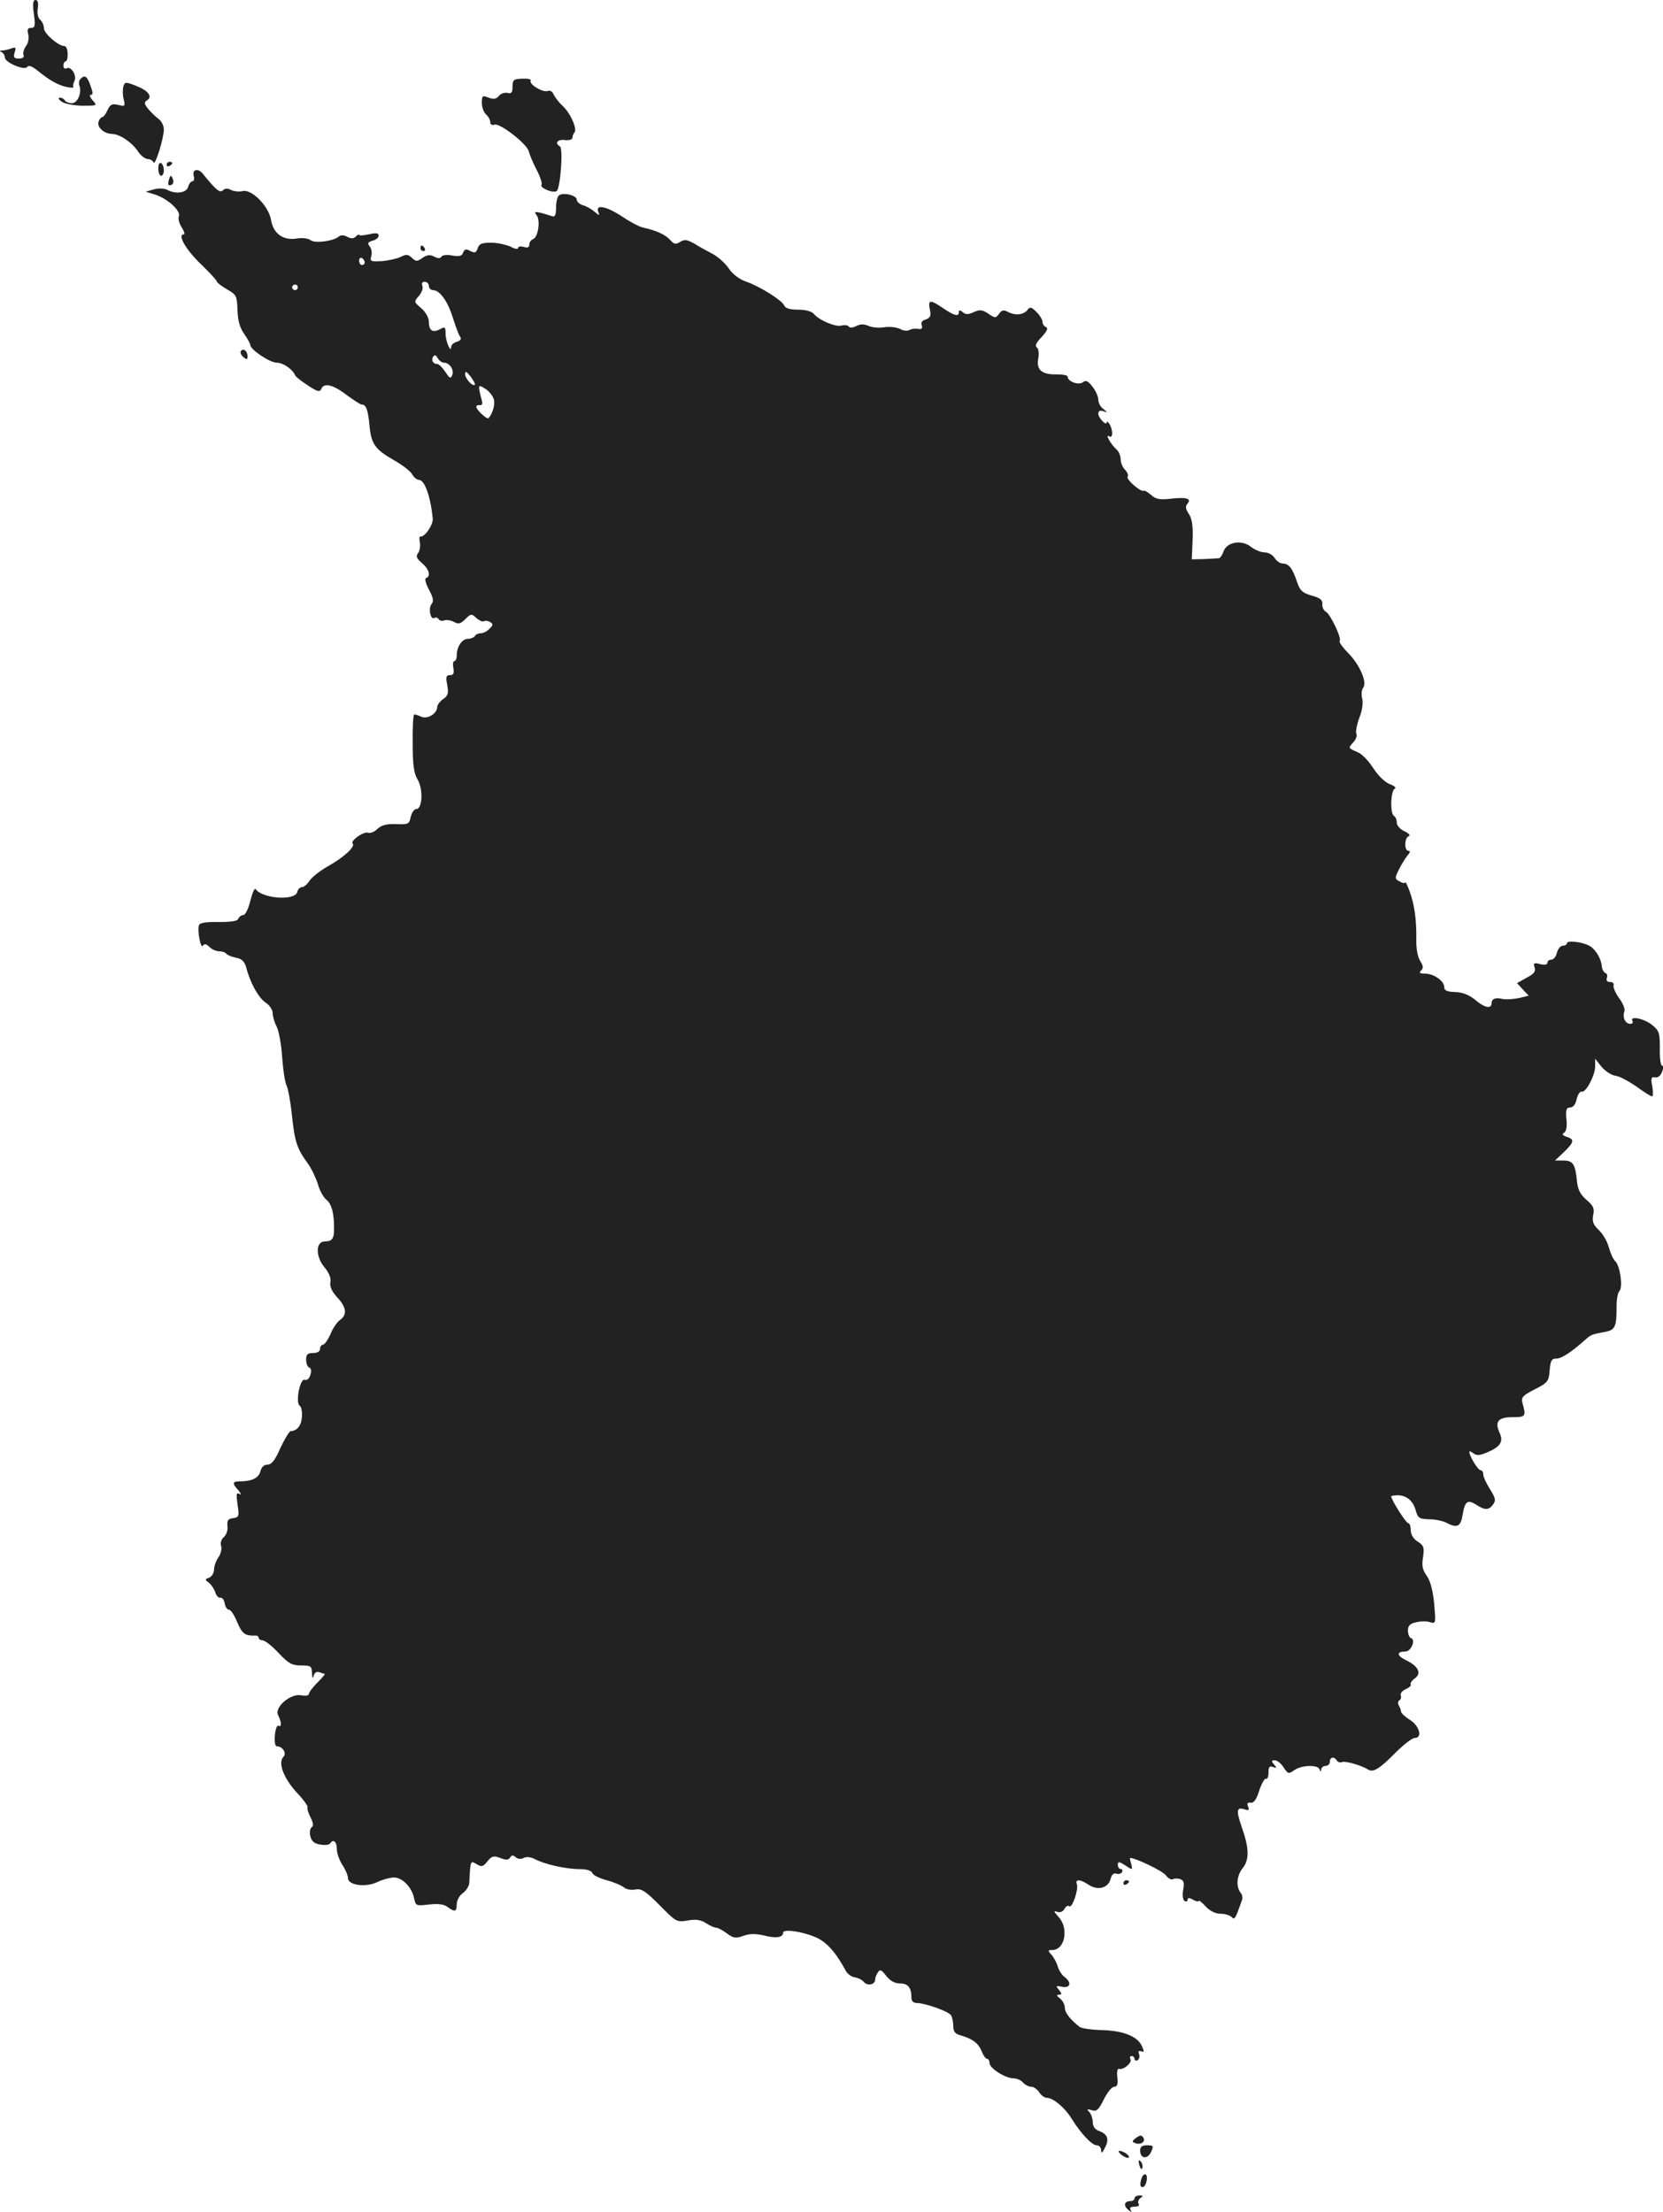 <?xml version="1.0" standalone="no"?>
<!DOCTYPE svg PUBLIC "-//W3C//DTD SVG 20010904//EN"
 "http://www.w3.org/TR/2001/REC-SVG-20010904/DTD/svg10.dtd">
<svg version="1.0" xmlns="http://www.w3.org/2000/svg"
 width="596.176pt" height="792.869pt" viewBox="0 0 596.176 792.869"
 preserveAspectRatio="xMidYMid meet">
<g transform="translate(-760.26,1365) scale(0.1,-0.1)"
fill="#222222" stroke="none">
<path d="M7724 13600 c6 -42 4 -50 -10 -50 -12 0 -15 -6 -10 -23 3 -13 0 -32
-8 -42 -8 -11 -12 -25 -9 -32 3 -8 -3 -13 -17 -13 -17 0 -20 4 -15 22 6 17 4
20 -10 15 -9 -4 -24 -7 -33 -8 -11 0 -12 -2 -4 -6 6 -2 12 -11 12 -19 0 -18
71 -48 80 -34 5 7 17 3 36 -12 45 -37 76 -54 107 -60 15 -3 25 -3 23 0 -3 2
-1 12 3 21 11 19 -12 56 -28 46 -6 -3 -11 1 -11 9 0 9 4 16 8 16 4 0 8 12 7
28 0 15 -5 27 -12 27 -21 0 -73 45 -73 64 0 10 -6 24 -13 30 -8 6 -12 23 -9
41 3 20 0 30 -8 30 -9 0 -11 -13 -6 -50z"/>
<path d="M7892 13368 c-6 -6 -8 -17 -5 -24 10 -26 -6 -64 -27 -64 -10 0 -22 5
-25 10 -3 6 -12 10 -18 10 -7 0 -4 -7 6 -14 10 -8 43 -14 74 -15 54 0 55 0 38
19 -10 11 -13 20 -7 20 8 0 8 8 0 30 -12 36 -21 43 -36 28z"/>
<path d="M9440 13339 c0 -21 -4 -26 -18 -22 -10 2 -24 -2 -31 -11 -9 -11 -19
-13 -37 -6 -22 9 -24 7 -24 -19 0 -16 7 -34 15 -41 8 -7 15 -19 15 -27 0 -9 6
-13 15 -10 18 8 116 -68 123 -95 3 -12 15 -41 28 -66 13 -25 21 -49 18 -54 -8
-12 45 -33 55 -22 13 14 23 152 11 159 -20 12 -9 26 17 23 17 -2 28 2 28 9 0
6 3 14 7 18 11 12 -14 69 -42 95 -15 14 -29 33 -33 42 -4 10 -12 15 -21 12
-17 -7 -68 24 -61 37 3 5 -10 8 -30 7 -31 -1 -35 -4 -35 -29z"/>
<path d="M8045 13340 c-3 -10 -3 -31 1 -46 6 -25 5 -26 -20 -20 -22 5 -28 2
-38 -19 -6 -14 -15 -25 -19 -25 -4 0 -10 -7 -13 -16 -7 -19 19 -43 47 -44 28
0 71 -29 93 -61 10 -16 27 -29 36 -29 9 0 18 -6 21 -12 5 -16 37 86 37 118 0
13 -8 29 -17 36 -10 7 -27 24 -38 36 -15 19 -17 25 -6 32 22 13 6 35 -38 52
-38 15 -41 15 -46 -2z"/>
<path d="M8170 13046 c0 -14 5 -26 10 -26 6 0 10 9 10 19 0 11 -4 23 -10 26
-6 4 -10 -5 -10 -19z"/>
<path d="M8200 13059 c0 -5 5 -7 10 -4 6 3 10 8 10 11 0 2 -4 4 -10 4 -5 0
-10 -5 -10 -11z"/>
<path d="M8297 13020 c3 -11 1 -20 -5 -20 -5 0 -12 -9 -15 -20 -6 -22 -45 -27
-76 -10 -10 5 -31 6 -47 1 l-29 -8 35 -11 c45 -15 91 -58 84 -77 -4 -8 1 -26
10 -40 9 -14 12 -25 8 -25 -25 0 7 -55 59 -105 32 -31 59 -60 59 -64 0 -4 16
-16 36 -28 34 -19 36 -23 38 -74 1 -38 8 -63 24 -86 12 -17 22 -35 22 -40 0
-16 70 -63 94 -63 24 0 58 -24 67 -46 2 -5 23 -21 46 -36 33 -22 42 -24 47
-13 9 24 42 17 90 -20 26 -19 50 -35 55 -35 16 0 23 -19 28 -74 6 -67 20 -87
87 -125 30 -17 60 -40 66 -51 6 -11 17 -20 24 -20 21 0 42 -59 50 -139 2 -22
-30 -69 -45 -64 -3 1 -4 -9 -1 -23 2 -13 -1 -30 -7 -37 -8 -11 -5 -19 14 -35
26 -22 33 -48 15 -54 -6 -2 -1 -20 10 -41 16 -30 18 -42 10 -52 -13 -15 -4
-59 10 -50 5 3 11 1 15 -4 3 -6 12 -8 20 -5 7 3 23 1 34 -5 17 -9 24 -8 42 10
19 19 22 20 39 4 10 -9 23 -15 27 -12 5 3 15 2 23 -3 11 -7 11 -11 -3 -24 -8
-9 -22 -16 -31 -16 -8 0 -18 -4 -21 -10 -3 -5 -15 -10 -25 -10 -21 0 -40 -28
-40 -59 0 -12 -4 -21 -9 -21 -4 0 -6 -11 -3 -25 3 -19 0 -25 -12 -25 -14 0
-16 -6 -10 -36 5 -29 3 -38 -15 -50 -11 -8 -21 -21 -21 -28 0 -23 -33 -44 -55
-36 -11 5 -23 9 -27 9 -4 1 -7 -45 -6 -101 0 -80 4 -110 18 -133 20 -34 17
-105 -5 -105 -8 0 -16 -13 -20 -28 -5 -26 -9 -28 -52 -26 -33 1 -52 -3 -67
-17 -11 -11 -26 -17 -34 -14 -15 6 -65 -29 -55 -39 10 -10 -29 -47 -85 -79
-29 -16 -60 -40 -69 -53 -8 -13 -21 -24 -28 -24 -7 0 -15 -8 -17 -18 -9 -32
-126 -23 -149 11 -4 5 -12 -14 -19 -42 -7 -29 -18 -51 -25 -51 -7 0 -15 -6
-18 -13 -3 -9 -25 -12 -71 -12 -44 1 -67 -3 -70 -11 -7 -19 6 -87 14 -74 5 8
12 7 23 -4 8 -9 25 -16 36 -16 11 0 22 -4 25 -9 3 -4 19 -11 35 -14 21 -4 30
-14 36 -34 13 -53 44 -110 70 -127 14 -9 25 -26 25 -37 0 -11 6 -33 14 -48 8
-15 17 -64 20 -109 3 -45 10 -90 15 -101 6 -11 15 -59 20 -108 10 -95 18 -120
56 -172 14 -19 30 -53 37 -75 6 -23 20 -48 31 -57 19 -15 28 -51 27 -107 0
-33 -8 -42 -33 -42 -33 0 -34 -54 -1 -93 16 -19 24 -39 21 -53 -3 -15 5 -33
24 -54 34 -36 37 -63 10 -82 -10 -7 -26 -30 -34 -51 -9 -20 -21 -37 -26 -37
-6 0 -11 -7 -11 -15 0 -9 -9 -15 -25 -15 -20 0 -25 -5 -25 -24 0 -13 5 -26 11
-28 7 -2 9 -13 4 -27 -4 -13 -12 -20 -20 -17 -17 6 -34 -82 -18 -93 6 -3 9
-21 8 -39 -2 -32 -17 -51 -40 -52 -5 0 -22 -28 -37 -60 -19 -44 -32 -60 -46
-60 -13 0 -22 -9 -26 -24 -6 -24 -30 -36 -73 -36 -28 0 -29 -7 -5 -33 9 -12
11 -17 3 -12 -11 6 -12 0 -7 -38 7 -42 5 -46 -16 -49 -18 -2 -22 -8 -20 -29 2
-14 -4 -31 -13 -39 -9 -7 -13 -21 -10 -31 4 -10 -1 -29 -9 -41 -9 -12 -16 -32
-16 -44 0 -12 -8 -25 -17 -29 -16 -6 -17 -7 -2 -18 9 -7 19 -22 23 -34 4 -13
12 -22 19 -20 6 1 13 -8 15 -20 2 -13 9 -23 15 -23 7 0 20 -20 30 -45 18 -42
28 -49 65 -48 6 1 12 -3 12 -8 0 -5 7 -9 14 -9 8 0 34 -20 57 -45 36 -38 48
-45 81 -45 35 0 38 -2 39 -27 1 -19 3 -22 6 -10 3 11 10 16 20 13 8 -3 17 -6
20 -6 2 0 -9 -14 -26 -31 -17 -17 -31 -35 -31 -41 0 -6 -12 -8 -27 -5 -39 8
-99 -44 -83 -72 12 -24 13 -44 1 -37 -5 3 -11 -12 -13 -34 -2 -26 1 -40 8 -40
20 0 35 -25 23 -37 -21 -21 0 -76 46 -127 25 -26 43 -51 40 -55 -2 -4 3 -20
11 -36 10 -20 11 -30 4 -35 -6 -4 -8 -18 -5 -32 5 -19 15 -27 36 -30 17 -3 32
-1 35 4 11 17 24 7 24 -19 0 -16 9 -41 20 -58 11 -16 20 -38 20 -47 0 -26 64
-35 106 -14 19 9 46 16 59 16 30 0 64 -35 72 -74 6 -28 7 -28 53 -23 33 4 54
1 66 -8 27 -20 34 -18 34 9 0 14 10 32 22 40 12 9 23 26 23 38 4 80 4 79 26
66 18 -11 23 -10 39 10 16 19 22 21 46 12 20 -8 29 -8 35 1 6 10 11 10 21 1 8
-6 19 -7 28 -2 9 5 24 4 40 -4 35 -19 113 -36 160 -36 25 0 43 -5 46 -14 3 -8
26 -19 52 -26 26 -7 54 -19 62 -26 8 -7 27 -10 41 -7 21 4 36 -6 86 -56 59
-60 61 -62 102 -55 29 5 47 2 65 -10 14 -9 30 -16 36 -16 6 0 23 -9 38 -20 24
-18 32 -19 60 -9 23 8 44 8 74 1 42 -11 68 -7 68 10 0 18 100 -2 137 -27 32
-21 58 -55 88 -110 6 -11 20 -21 32 -23 12 -2 27 -9 33 -17 13 -15 40 -9 40 9
0 6 4 18 10 26 7 12 13 9 30 -13 14 -18 31 -27 50 -27 28 0 40 -15 40 -51 0
-12 7 -19 20 -19 28 0 114 -30 122 -44 4 -6 8 -23 8 -38 0 -19 6 -28 23 -33
44 -12 66 -28 78 -56 6 -16 15 -29 20 -29 5 0 9 -7 9 -15 0 -19 57 -55 86 -55
12 0 27 -7 34 -15 7 -8 20 -15 29 -15 9 0 22 -9 29 -20 7 -11 19 -20 28 -20
22 0 64 -35 88 -74 33 -53 73 -96 90 -96 9 0 16 -8 16 -17 0 -13 4 -12 13 7
17 31 11 49 -19 61 -16 5 -24 17 -24 32 0 13 -6 29 -12 36 -11 11 -9 12 8 7
18 -6 25 1 44 39 12 25 29 45 37 45 11 0 14 8 11 34 -2 20 0 32 7 30 15 -5 48
23 40 35 -3 6 -1 11 4 11 6 0 11 -5 11 -11 0 -5 5 -7 11 -4 6 4 8 14 5 22 -4
10 -2 13 8 10 11 -4 11 -1 2 19 -16 35 -67 55 -144 57 -37 1 -73 6 -80 12 -34
27 -52 51 -52 68 0 11 -8 26 -17 33 -13 10 -14 13 -4 14 11 0 11 3 0 17 -13
14 -11 16 12 11 30 -5 34 16 7 36 -8 6 -19 22 -23 36 -4 14 -14 33 -23 43 -14
15 -13 17 3 17 45 0 60 77 23 118 -18 20 -19 24 -6 19 11 -4 21 0 27 11 5 9
13 13 17 9 10 -9 34 61 27 79 -7 19 12 18 42 -2 33 -22 71 -12 79 21 4 15 11
22 20 19 8 -3 17 -1 21 5 3 6 1 11 -4 11 -6 0 -11 7 -11 15 0 13 4 13 27 -2
26 -17 26 -17 21 5 -4 12 -5 22 -4 22 20 0 115 -46 127 -61 9 -12 21 -19 27
-15 5 3 17 3 26 0 13 -5 15 -14 10 -39 -3 -19 -1 -35 5 -39 6 -4 11 -2 11 4 0
8 6 8 20 0 11 -6 20 -8 20 -4 0 4 11 -5 25 -20 15 -16 35 -26 53 -26 15 0 33
-5 40 -12 11 -11 13 -7 37 61 3 7 1 19 -4 25 -18 22 -16 62 7 90 24 31 23 72
-5 150 -19 56 -17 69 9 61 17 -6 20 -4 15 9 -5 12 -2 16 9 14 11 -2 21 11 31
44 9 26 20 45 24 42 5 -3 9 7 9 21 0 21 4 26 16 21 14 -5 15 -4 4 9 -10 12
-10 15 3 15 8 0 22 -11 31 -25 16 -24 18 -25 39 -10 26 18 83 20 90 3 4 -10 6
-10 6 0 1 6 8 12 16 12 8 0 15 7 15 15 0 17 16 20 25 4 4 -6 13 -8 20 -5 12 4
68 -12 92 -27 18 -12 42 3 98 60 29 29 60 53 69 53 29 0 18 43 -17 65 -18 11
-32 25 -32 30 0 6 -4 15 -8 22 -4 6 -3 14 2 18 6 3 8 11 5 18 -2 7 6 17 18 22
13 6 21 13 18 17 -3 4 4 14 15 22 25 19 12 44 -34 66 -32 16 -32 30 0 30 20 0
38 42 20 48 -6 2 -11 14 -11 27 0 18 7 25 30 30 16 4 39 4 50 0 20 -6 20 -4
14 67 -5 49 -14 82 -27 100 -15 21 -18 36 -13 66 5 35 3 42 -19 56 -16 10 -25
26 -25 41 0 14 -4 25 -9 25 -8 0 -61 84 -61 96 0 2 10 4 23 4 32 0 56 -20 65
-55 8 -27 13 -30 48 -31 22 0 49 -6 61 -12 39 -21 52 -15 59 28 8 49 18 56 49
36 31 -20 45 -20 60 1 11 14 9 23 -11 55 -13 21 -24 44 -24 53 0 8 -4 15 -10
15 -9 0 -40 51 -40 66 0 3 6 1 14 -5 11 -9 22 -9 48 2 49 20 61 39 47 70 -19
41 -6 57 46 57 47 0 49 3 36 49 -6 22 -1 28 44 51 47 24 50 29 53 68 3 35 7
42 24 42 18 0 53 22 103 67 21 19 24 20 73 29 35 7 40 18 40 92 0 24 4 48 10
54 13 13 3 89 -14 106 -8 7 -18 30 -24 51 -5 20 -21 48 -36 62 -20 19 -24 30
-20 53 5 24 1 34 -24 55 -22 19 -31 37 -34 66 -6 62 -14 75 -49 75 l-30 0 32
30 c37 36 39 46 10 55 -15 5 -18 9 -9 15 8 5 11 23 8 49 -3 33 0 41 13 41 11
0 20 11 24 31 4 16 12 28 18 26 15 -5 50 62 48 93 l0 25 23 -29 c14 -16 35
-30 49 -32 14 -1 47 -19 75 -38 27 -20 53 -36 57 -36 4 0 4 16 1 36 -6 29 -4
35 10 32 10 -2 20 6 25 20 5 12 5 22 0 22 -5 0 -9 28 -8 62 0 56 -2 63 -29 85
-28 22 -81 33 -69 13 3 -5 0 -10 -8 -10 -18 0 -29 24 -21 45 3 7 -5 29 -19 47
-13 18 -22 39 -20 46 3 6 -3 12 -12 12 -11 0 -15 5 -12 14 3 8 1 16 -5 18 -6
2 -12 13 -13 24 -2 28 -23 62 -45 74 -26 14 -80 20 -80 9 0 -5 -7 -9 -15 -9
-8 0 -17 -11 -21 -25 -3 -14 -12 -25 -20 -25 -8 0 -14 -5 -14 -11 0 -7 -10 -9
-26 -5 -22 6 -25 4 -20 -12 5 -14 -2 -23 -29 -37 l-34 -19 21 -23 21 -22 -24
-6 c-27 -7 -59 -9 -74 -5 -21 5 -35 -1 -35 -15 0 -23 -25 -18 -59 11 -21 17
-44 27 -71 28 -30 1 -40 5 -40 18 0 22 -38 48 -69 48 -19 0 -22 3 -14 11 9 9
8 17 -3 34 -9 14 -15 45 -14 77 1 73 -7 126 -24 173 -8 22 -15 36 -16 32 0 -4
-9 -3 -19 3 -18 9 -19 12 -4 42 9 18 23 41 31 51 10 11 11 17 4 17 -16 0 -15
47 1 53 7 2 0 10 -15 17 -16 7 -28 21 -28 31 0 10 -4 21 -10 24 -15 9 -12 92
3 98 6 3 -1 10 -18 16 -18 7 -42 31 -59 57 -16 25 -40 51 -55 57 -36 16 -36
15 -17 36 10 11 15 25 11 31 -3 6 1 30 10 55 11 27 15 55 11 71 -4 14 -2 31 3
38 16 19 -11 82 -53 125 -20 20 -34 40 -31 43 9 8 -32 95 -49 105 -8 4 -14 17
-13 27 2 15 -8 23 -38 31 -34 10 -42 18 -53 50 -16 48 -29 65 -51 65 -9 0 -22
9 -29 20 -7 11 -23 20 -36 20 -13 0 -35 9 -49 20 -33 26 -85 18 -98 -16 -4
-13 -12 -24 -16 -25 -5 0 -28 -2 -53 -3 l-45 -1 3 69 c2 50 -2 76 -13 93 -12
18 -14 28 -5 38 15 18 -4 24 -63 17 -37 -4 -52 -1 -68 14 -12 10 -23 17 -26
15 -9 -7 -64 40 -58 50 4 5 -1 16 -9 25 -9 8 -16 26 -16 38 0 13 -7 29 -16 36
-19 17 -41 56 -25 46 14 -9 14 23 1 44 -5 8 -10 11 -10 6 0 -15 -30 16 -30 31
0 10 6 13 18 9 16 -6 16 -5 0 8 -10 7 -18 22 -18 33 0 11 -9 32 -21 47 -16 21
-24 24 -34 16 -15 -12 -55 2 -55 20 0 5 -18 8 -40 8 -54 -1 -73 17 -65 58 3
19 1 35 -6 39 -7 5 -1 18 18 37 19 21 24 32 16 35 -7 3 -13 11 -13 19 0 8 -10
24 -22 36 -18 18 -23 19 -32 7 -14 -18 -44 -21 -70 -7 -15 8 -22 7 -32 -7 -12
-16 -14 -16 -39 1 -21 14 -30 15 -52 5 -19 -9 -29 -9 -39 0 -10 8 -14 8 -14 0
0 -17 -16 -13 -56 14 -47 32 -55 31 -48 -4 5 -23 2 -30 -14 -36 -14 -4 -19
-11 -15 -21 4 -11 0 -15 -13 -13 -10 2 -25 0 -31 -4 -7 -4 -22 -3 -34 4 -12 6
-37 9 -56 6 -19 -3 -45 -1 -57 5 -17 7 -29 7 -44 -1 -12 -6 -23 -7 -26 -2 -3
5 -15 7 -26 4 -22 -6 -81 19 -100 42 -8 9 -29 15 -57 15 -29 0 -45 5 -49 15
-7 18 -88 69 -138 86 -23 8 -48 27 -61 47 -12 18 -38 41 -56 51 -19 10 -49 26
-66 37 -27 15 -36 17 -52 7 -16 -10 -22 -9 -36 7 -17 19 -50 34 -96 44 -15 3
-48 21 -75 39 -55 37 -97 46 -87 19 6 -16 5 -16 -13 -1 -10 9 -29 20 -41 23
-13 4 -23 13 -23 21 0 15 -51 27 -64 14 -6 -5 -10 -25 -10 -44 0 -26 -4 -34
-14 -30 -8 3 -26 8 -40 12 -22 5 -25 4 -16 -8 15 -18 6 -79 -12 -86 -8 -3 -14
-12 -14 -20 0 -10 -6 -12 -20 -8 -11 3 -20 2 -20 -4 0 -5 -12 -4 -27 5 -16 7
-47 14 -70 14 -33 0 -43 -4 -48 -20 -5 -16 -10 -18 -26 -10 -15 9 -21 7 -26
-5 -4 -13 -14 -15 -39 -11 -18 4 -35 2 -39 -4 -4 -7 -12 -7 -26 0 -14 8 -25 7
-41 -4 -20 -14 -24 -14 -39 0 -14 13 -21 13 -40 3 -13 -6 -43 -13 -67 -15 -41
-2 -44 -1 -38 19 3 11 0 27 -6 34 -9 11 -7 15 10 20 12 3 22 11 22 18 0 10 -9
11 -35 5 -19 -4 -35 -5 -35 -2 0 3 -5 1 -12 -6 -8 -8 -17 -8 -30 -1 -13 7 -23
7 -31 1 -20 -17 -86 -25 -101 -13 -8 7 -29 9 -50 6 -49 -8 -84 18 -92 68 -9
49 -69 110 -102 102 -12 -3 -31 -1 -41 4 -12 7 -22 6 -29 -1 -11 -11 -25 1
-73 60 -16 20 -38 15 -32 -8z m613 -311 c0 -5 -4 -9 -10 -9 -5 0 -10 7 -10 16
0 8 5 12 10 9 6 -3 10 -10 10 -16z m230 -84 c0 -8 7 -15 15 -15 24 0 53 -40
71 -99 10 -31 21 -61 26 -68 6 -7 2 -14 -11 -18 -12 -3 -21 -12 -21 -18 0 -26
-20 19 -20 46 0 25 -2 27 -20 17 -26 -14 -40 -5 -40 26 0 15 -11 35 -27 49
-27 23 -27 23 -9 44 10 11 16 27 13 36 -4 9 -1 15 8 15 8 0 15 -7 15 -15z
m-470 -5 c0 -5 -4 -10 -10 -10 -5 0 -10 5 -10 10 0 6 5 10 10 10 6 0 10 -4 10
-10z m524 -270 c20 0 37 -25 30 -44 -6 -15 -9 -13 -25 11 -10 15 -23 28 -28
28 -16 0 -23 13 -16 26 6 8 10 7 17 -5 5 -9 15 -16 22 -16z m111 -79 c-8 -8
-35 22 -35 38 0 12 5 10 20 -9 10 -14 17 -27 15 -29z m68 -53 c5 -18 -4 -50
-19 -67 -5 -6 -44 30 -44 41 0 4 6 7 13 6 6 -2 10 4 8 12 -16 62 -16 64 12 46
14 -9 27 -26 30 -38z"/>
<path d="M8207 13001 c-3 -13 -1 -18 9 -14 7 2 10 11 7 19 -7 19 -10 18 -16
-5z"/>
<path d="M9110 12760 c0 -5 5 -10 11 -10 5 0 7 5 4 10 -3 6 -8 10 -11 10 -2 0
-4 -4 -4 -10z"/>
<path d="M8466 12391 c-3 -5 1 -14 9 -21 12 -10 15 -10 15 3 0 19 -16 31 -24
18z"/>
<path d="M11630 6899 c0 -5 5 -7 10 -4 6 3 10 8 10 11 0 2 -4 4 -10 4 -5 0
-10 -5 -10 -11z"/>
<path d="M11676 5987 c-16 -12 -16 -15 -4 -19 20 -8 39 5 29 20 -6 9 -11 9
-25 -1z"/>
<path d="M11690 5941 c0 -29 26 -33 39 -5 10 22 8 24 -14 24 -18 0 -25 -5 -25
-19z"/>
<path d="M11624 5925 c11 -8 22 -12 25 -9 6 6 -19 24 -34 24 -5 -1 -1 -7 9
-15z"/>
<path d="M11687 5889 c4 -13 8 -18 11 -10 2 7 -1 18 -6 23 -8 8 -9 4 -5 -13z"/>
<path d="M11696 5844 c-8 -22 -7 -34 3 -34 12 0 21 39 11 45 -4 3 -11 -2 -14
-11z"/>
<path d="M11670 5770 c0 -5 -6 -10 -14 -10 -23 0 -27 -16 -9 -31 12 -10 14
-10 9 -1 -5 8 0 12 14 12 13 0 19 4 14 11 -3 6 0 15 7 20 11 7 10 9 -3 9 -10
0 -18 -4 -18 -10z"/>
</g>
</svg>
